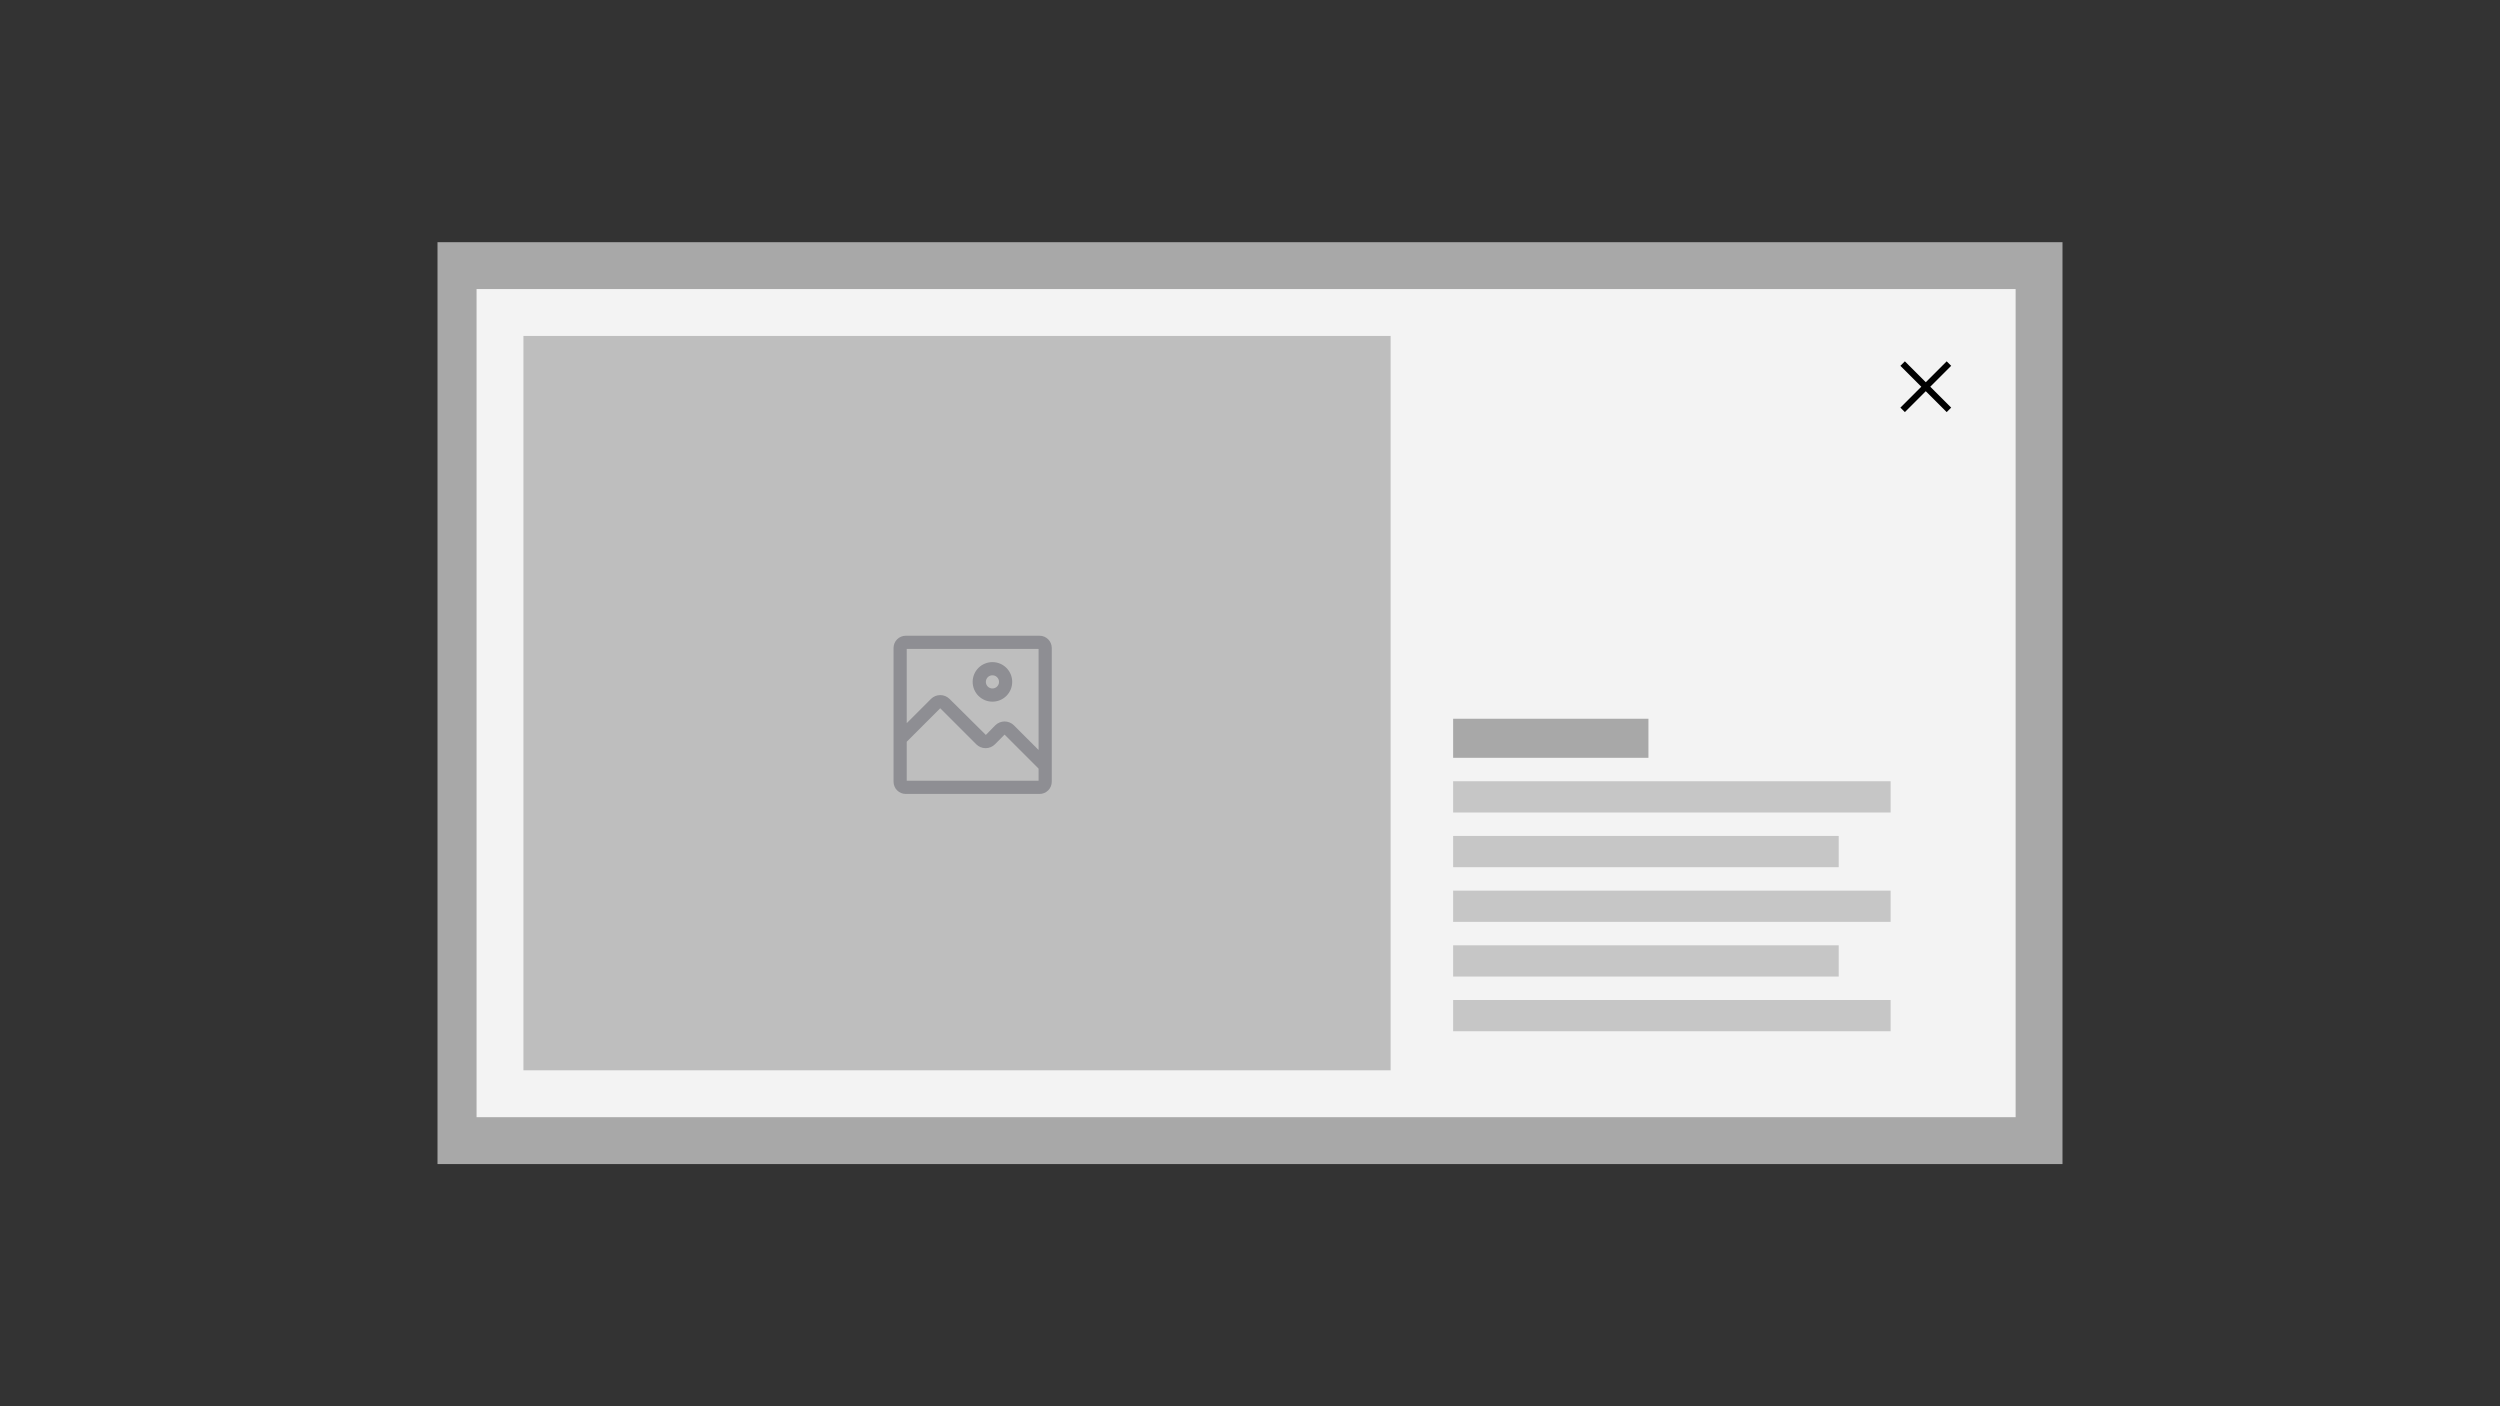 <?xml version="1.0" encoding="UTF-8"?>
<svg width="320px" height="180px" viewBox="0 0 320 180" version="1.1" xmlns="http://www.w3.org/2000/svg" xmlns:xlink="http://www.w3.org/1999/xlink">
    <rect x="0" y="0" width="320" height="180" fill="#333333" stroke="none"/>
    <title>lightbox-media-viewer</title>
    <defs>
        <polygon id="path-1" points="7.074 6.5 9.75 3.824 9.176 3.25 6.5 5.926 3.824 3.25 3.25 3.824 5.926 6.5 3.25 9.176 3.824 9.75 6.5 7.074 9.176 9.75 9.75 9.176"></polygon>
        <path d="M16.031,11.812 C14.633,11.812 13.5,10.679 13.5,9.281 C13.5,7.883 14.633,6.75 16.031,6.75 C17.429,6.75 18.562,7.883 18.562,9.281 C18.562,9.953 18.296,10.596 17.821,11.071 C17.346,11.546 16.703,11.812 16.031,11.812 L16.031,11.812 Z M16.031,8.438 C15.565,8.438 15.188,8.815 15.188,9.281 C15.188,9.747 15.565,10.125 16.031,10.125 C16.497,10.125 16.875,9.747 16.875,9.281 C16.875,8.815 16.497,8.438 16.031,8.438 Z M22.064,3.375 L4.936,3.375 C4.074,3.375 3.375,4.074 3.375,4.936 L3.375,22.064 C3.375,22.478 3.539,22.875 3.832,23.168 C4.125,23.461 4.522,23.625 4.936,23.625 L22.064,23.625 C22.478,23.625 22.875,23.461 23.168,23.168 C23.461,22.875 23.625,22.478 23.625,22.064 L23.625,4.936 C23.625,4.074 22.926,3.375 22.064,3.375 Z M21.938,5.062 L21.938,17.997 L18.782,14.842 C18.465,14.525 18.036,14.347 17.588,14.347 C17.14,14.347 16.711,14.525 16.394,14.842 L15.188,16.073 L10.547,11.467 C10.23,11.15 9.801,10.972 9.353,10.972 C8.905,10.972 8.476,11.15 8.159,11.467 L5.062,14.563 L5.062,5.062 L21.938,5.062 Z M5.062,21.938 L5.062,16.942 L9.349,12.656 L9.349,12.656 L13.964,17.272 C14.281,17.588 14.71,17.766 15.158,17.766 C15.606,17.766 16.035,17.588 16.352,17.272 L17.584,16.031 L17.584,16.031 L21.938,20.385 L21.938,21.938 L5.062,21.938 Z" id="path-3"></path>
    </defs>
    <g id="lightbox-media-viewer" stroke="none" stroke-width="1" fill="none" fill-rule="evenodd">
        <rect id="Rectangle-Copy" fill="#A8A8A8" x="56" y="31" width="208" height="118"></rect>
        <rect id="Rectangle-Copy-2" fill="#F3F3F3" x="61" y="37" width="197" height="106"></rect>
        <rect id="Rectangle-Copy-26" fill="#C6C6C6" x="186" y="100" width="56" height="4"></rect>
        <rect id="Rectangle-Copy-27" fill="#C6C6C6" x="186" y="107" width="49.356" height="4"></rect>
        <rect id="Rectangle-Copy-28" fill="#C6C6C6" x="186" y="114" width="56" height="4"></rect>
        <rect id="Rectangle-Copy-29" fill="#C6C6C6" x="186" y="121" width="49.356" height="4"></rect>
        <rect id="Rectangle-Copy-30" fill="#C6C6C6" x="186" y="128" width="56" height="4"></rect>
        <g id="icon/navigation/close/16-copy" transform="translate(240, 43)">
            <mask id="mask-2" fill="white">
                <use xlink:href="#path-1"></use>
            </mask>
            <use id="icon-color" fill="#000000" xlink:href="#path-1"></use>
        </g>
        <rect id="Rectangle-Copy-31" fill="#BEBEBE" x="67" y="43" width="111" height="94"></rect>
        <rect id="Rectangle-Copy-32" fill="#A8A8A8" x="186" y="92" width="25" height="5"></rect>
        <g id="icon/formatting/image/16-copy-3" transform="translate(111, 78)">
            <mask id="mask-4" fill="white">
                <use xlink:href="#path-3"></use>
            </mask>
            <use id="icon-color" fill="#8E8E93" xlink:href="#path-3"></use>
        </g>
    </g>
</svg>